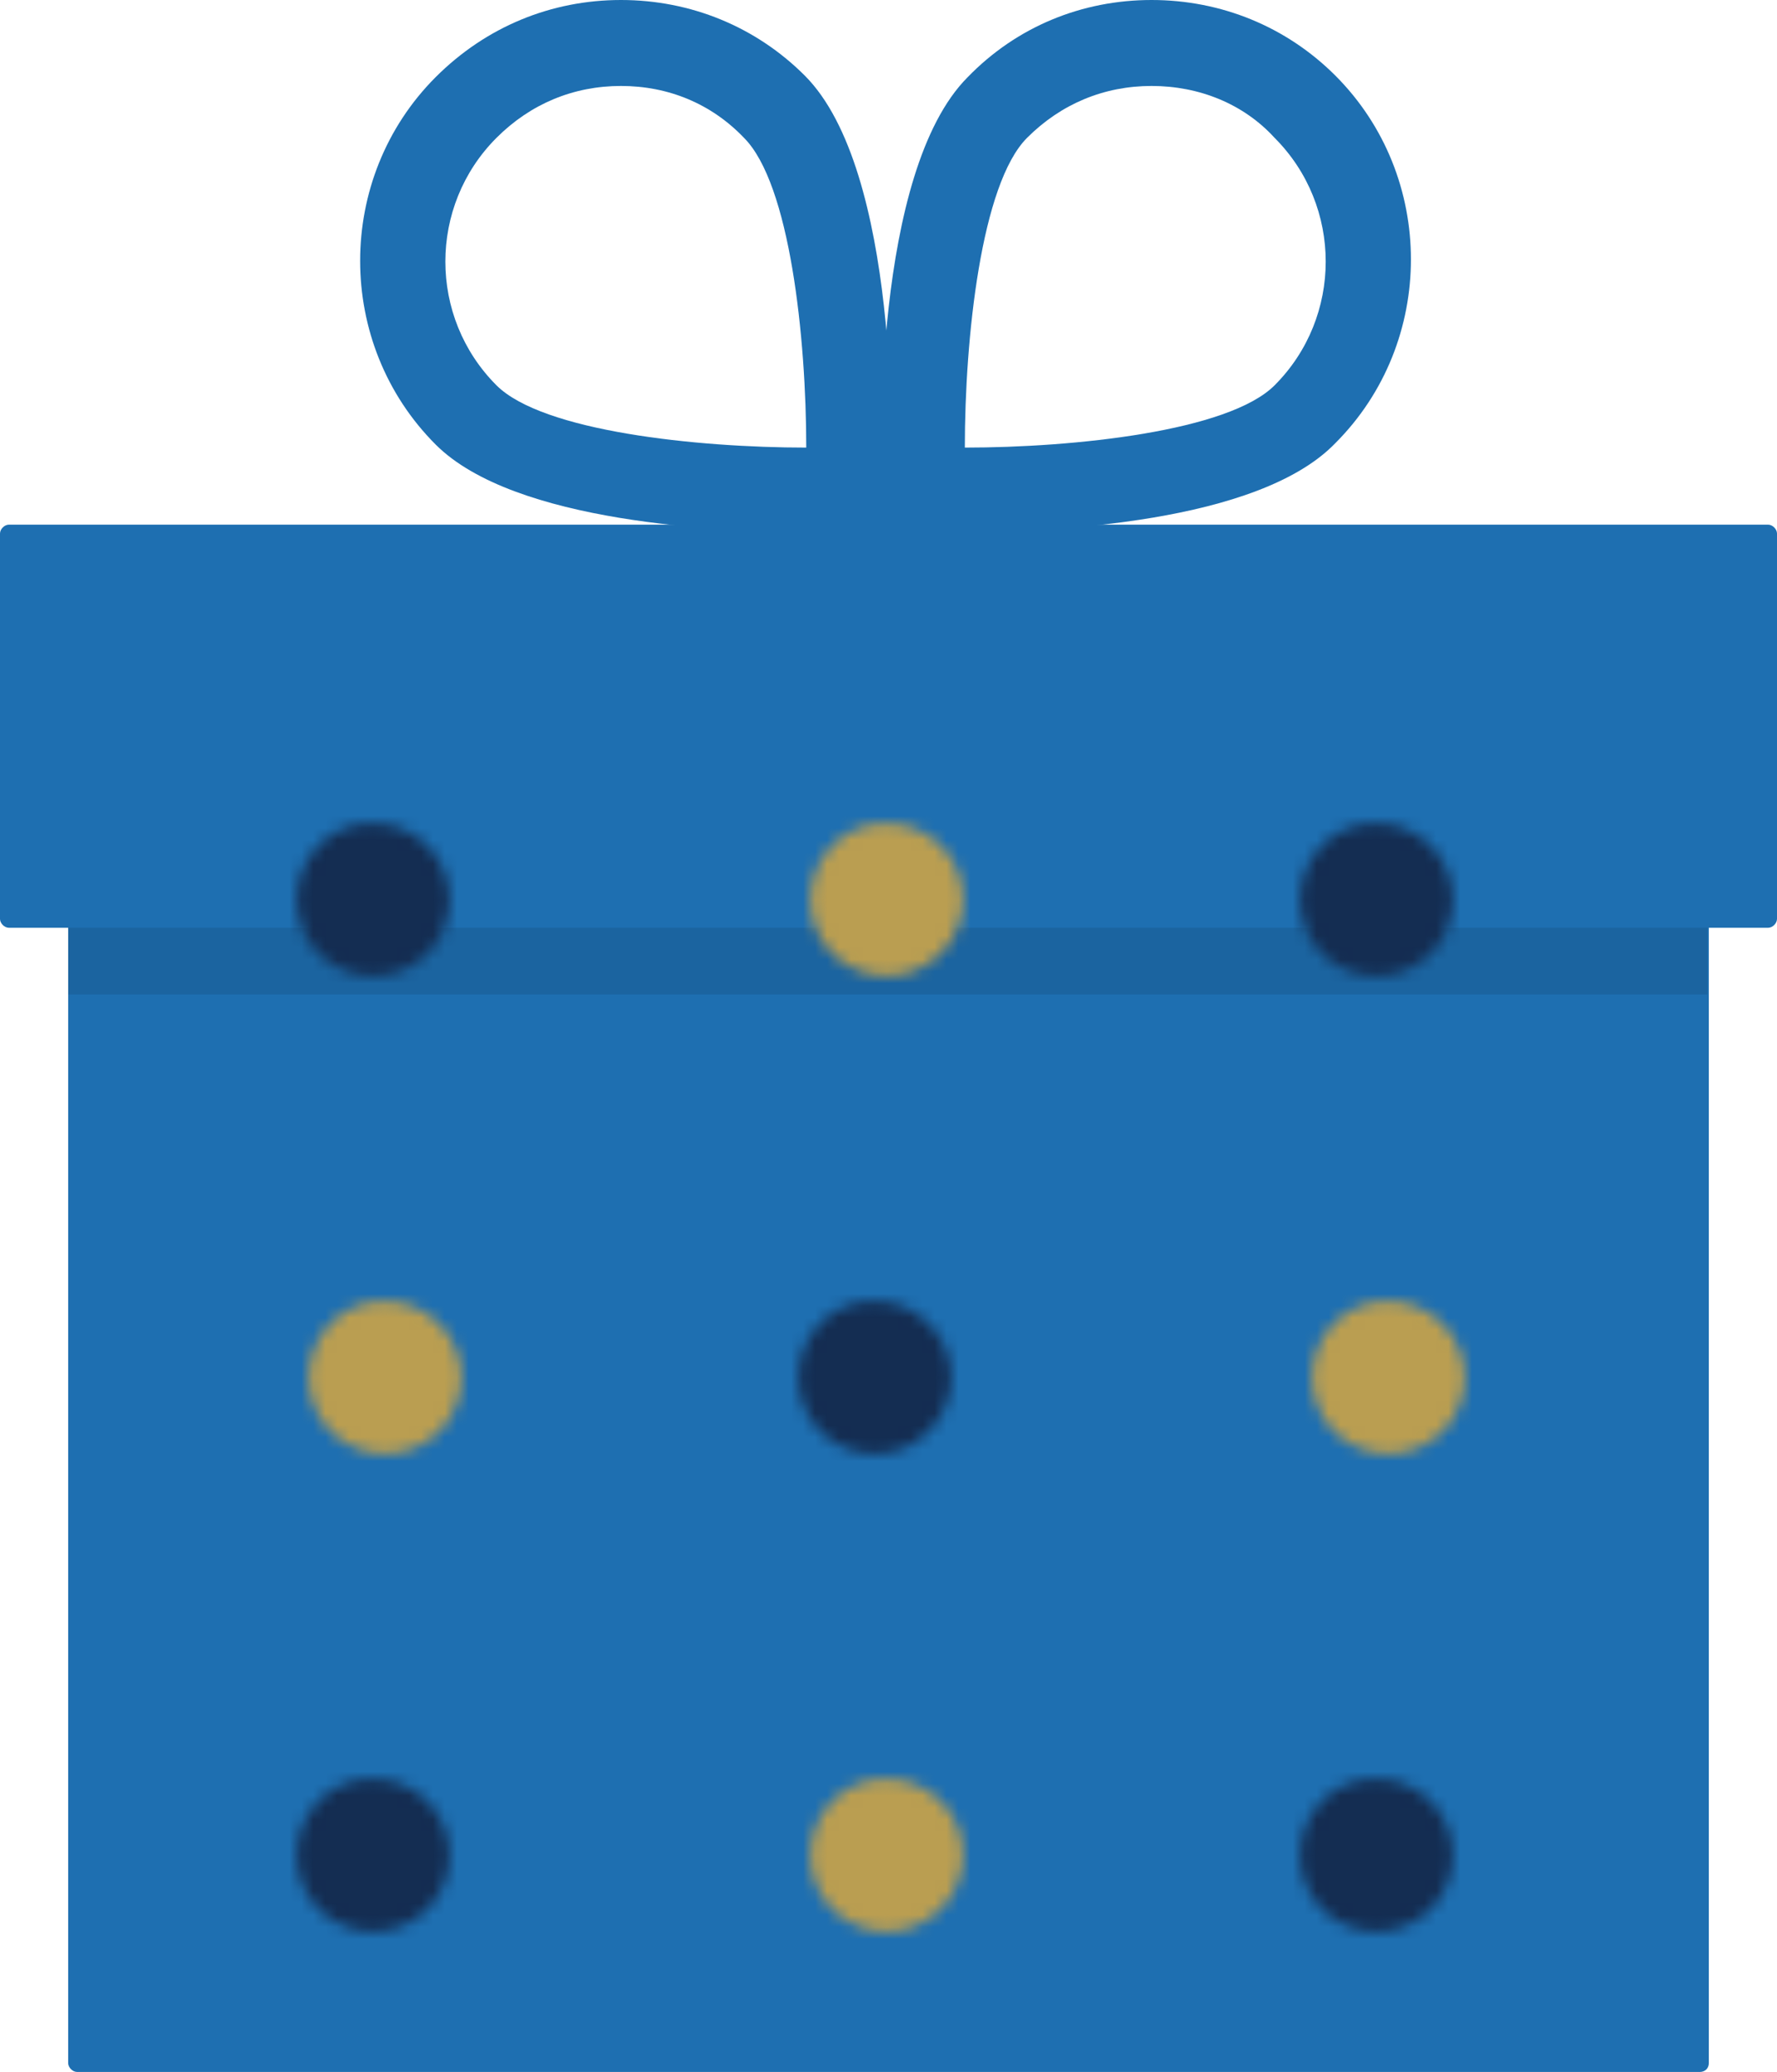 <?xml version="1.0" encoding="utf-8"?>
<!-- Generator: Adobe Illustrator 19.1.1, SVG Export Plug-In . SVG Version: 6.00 Build 0)  -->
<svg version="1.1" id="Layer_1" xmlns="http://www.w3.org/2000/svg" xmlns:xlink="http://www.w3.org/1999/xlink" x="0px" y="0px"
	 viewBox="0 0 119.9 139.8" style="enable-background:new 0 0 119.9 139.8;" xml:space="preserve">
<style type="text/css">
	.st0{fill:none;}
	.st1{fill:#142D52;}
	.st2{fill:#BA9E51;}
	.st3{fill:#1E6FB1;}
	.st4{opacity:0.1;fill:#010101;}
	.st5{fill:url(#SVGID_1_);}
</style>
<pattern  x="-245.7" y="-325.6" width="84" height="80" patternUnits="userSpaceOnUse" id="New_Pattern_19" viewBox="9.9 -85.9 84 80" style="overflow:visible;">
	<g>
		<polygon class="st0" points="9.9,-85.9 93.9,-85.9 93.9,-5.9 9.9,-5.9 		"/>
		<g>
			<path class="st1" d="M84-6.4C84-2.9,86.9,0,90.4,0c3.6,0,6.4-2.9,6.4-6.4s-2.9-6.4-6.4-6.4C86.9-12.9,84-10,84-6.4z"/>
			<path class="st2" d="M43-6.4C43-2.9,45.9,0,49.4,0c3.6,0,6.4-2.9,6.4-6.4s-2.9-6.4-6.4-6.4C45.9-12.9,43-10,43-6.4z"/>
		</g>
		<g>
			<path class="st1" d="M0-6.4C0-2.9,2.9,0,6.4,0s6.4-2.9,6.4-6.4s-2.9-6.4-6.4-6.4S0-10,0-6.4z"/>
		</g>
		<g>
			<path class="st2" d="M85-46.4c0,3.6,2.9,6.4,6.4,6.4c3.6,0,6.4-2.9,6.4-6.4c0-3.6-2.9-6.4-6.4-6.4C87.9-52.9,85-50,85-46.4z"/>
		</g>
		<g>
			<path class="st1" d="M42-46.4c0,3.6,2.9,6.4,6.4,6.4c3.6,0,6.4-2.9,6.4-6.4c0-3.6-2.9-6.4-6.4-6.4C44.9-52.9,42-50,42-46.4z"/>
			<path class="st2" d="M1-46.4C1-42.9,3.9-40,7.4-40s6.4-2.9,6.4-6.4c0-3.6-2.9-6.4-6.4-6.4S1-50,1-46.4z"/>
		</g>
		<g>
			<path class="st1" d="M84-86.4c0,3.6,2.9,6.4,6.4,6.4c3.6,0,6.4-2.9,6.4-6.4c0-3.6-2.9-6.4-6.4-6.4C86.9-92.9,84-90,84-86.4z"/>
			<path class="st2" d="M43-86.4c0,3.6,2.9,6.4,6.4,6.4c3.6,0,6.4-2.9,6.4-6.4c0-3.6-2.9-6.4-6.4-6.4C45.9-92.9,43-90,43-86.4z"/>
		</g>
		<g>
			<path class="st1" d="M0-86.4C0-82.9,2.9-80,6.4-80s6.4-2.9,6.4-6.4c0-3.6-2.9-6.4-6.4-6.4S0-90,0-86.4z"/>
		</g>
	</g>
</pattern>
<g>
	<path class="st3" d="M114.7,139.8H5.2c-0.3,0-0.6-0.3-0.6-0.6V37.8c0-0.3,0.3-0.6,0.6-0.6h109.5c0.3,0,0.6,0.3,0.6,0.6v101.4
		C115.3,139.6,115,139.8,114.7,139.8z"/>
	<path class="st3" d="M119.3,62.6H0.6C0.3,62.6,0,62.3,0,62V36c0-0.3,0.3-0.6,0.6-0.6h118.7c0.3,0,0.6,0.3,0.6,0.6V62
		C119.9,62.3,119.6,62.6,119.3,62.6z"/>
	<rect x="4.6" y="62.6" class="st4" width="110.6" height="4.5"/>
	<path class="st3" d="M54.7,35.9c-6,0-20-0.6-25.3-5.9c-6.8-6.8-6.8-18,0-24.8C32.8,1.8,37.2,0,41.9,0S51,1.8,54.3,5.1h0
		c6.4,6.4,5.9,25.7,5.8,27.9l-0.1,2.7l-2.7,0.1C57,35.8,56.1,35.9,54.7,35.9z M41.9,5.8c-3.2,0-6.1,1.2-8.4,3.5
		c-4.6,4.6-4.6,12.1,0,16.7c3.1,3.1,13.5,4.2,20.9,4.2c0-7.4-1.1-17.8-4.2-20.9h0C48,7,45.1,5.8,41.9,5.8z"/>
	<path class="st3" d="M64.9,35.9c-1.3,0-2.3,0-2.6,0l-2.7-0.1l-0.1-2.7c-0.1-2.2-0.6-21.5,5.8-27.9h0h0C68.6,1.8,73,0,77.7,0
		c4.7,0,9.1,1.8,12.4,5.1c6.8,6.8,6.8,18,0,24.8C84.9,35.3,70.9,35.9,64.9,35.9z M77.7,5.8c-3.2,0-6.1,1.2-8.4,3.5h0
		c-3.1,3.1-4.2,13.5-4.2,20.9c7.4,0,17.8-1.1,20.9-4.2c4.6-4.6,4.6-12.1,0-16.7C83.9,7,80.9,5.8,77.7,5.8z"/>
	<pattern  id="SVGID_1_" xlink:href="#New_Pattern_19" patternTransform="matrix(0.806 0 0 0.806 -1365.006 -1385.174)">
	</pattern>
	<rect x="10.4" y="39.7" class="st5" width="96.7" height="96.7"/>
</g>
</svg>
